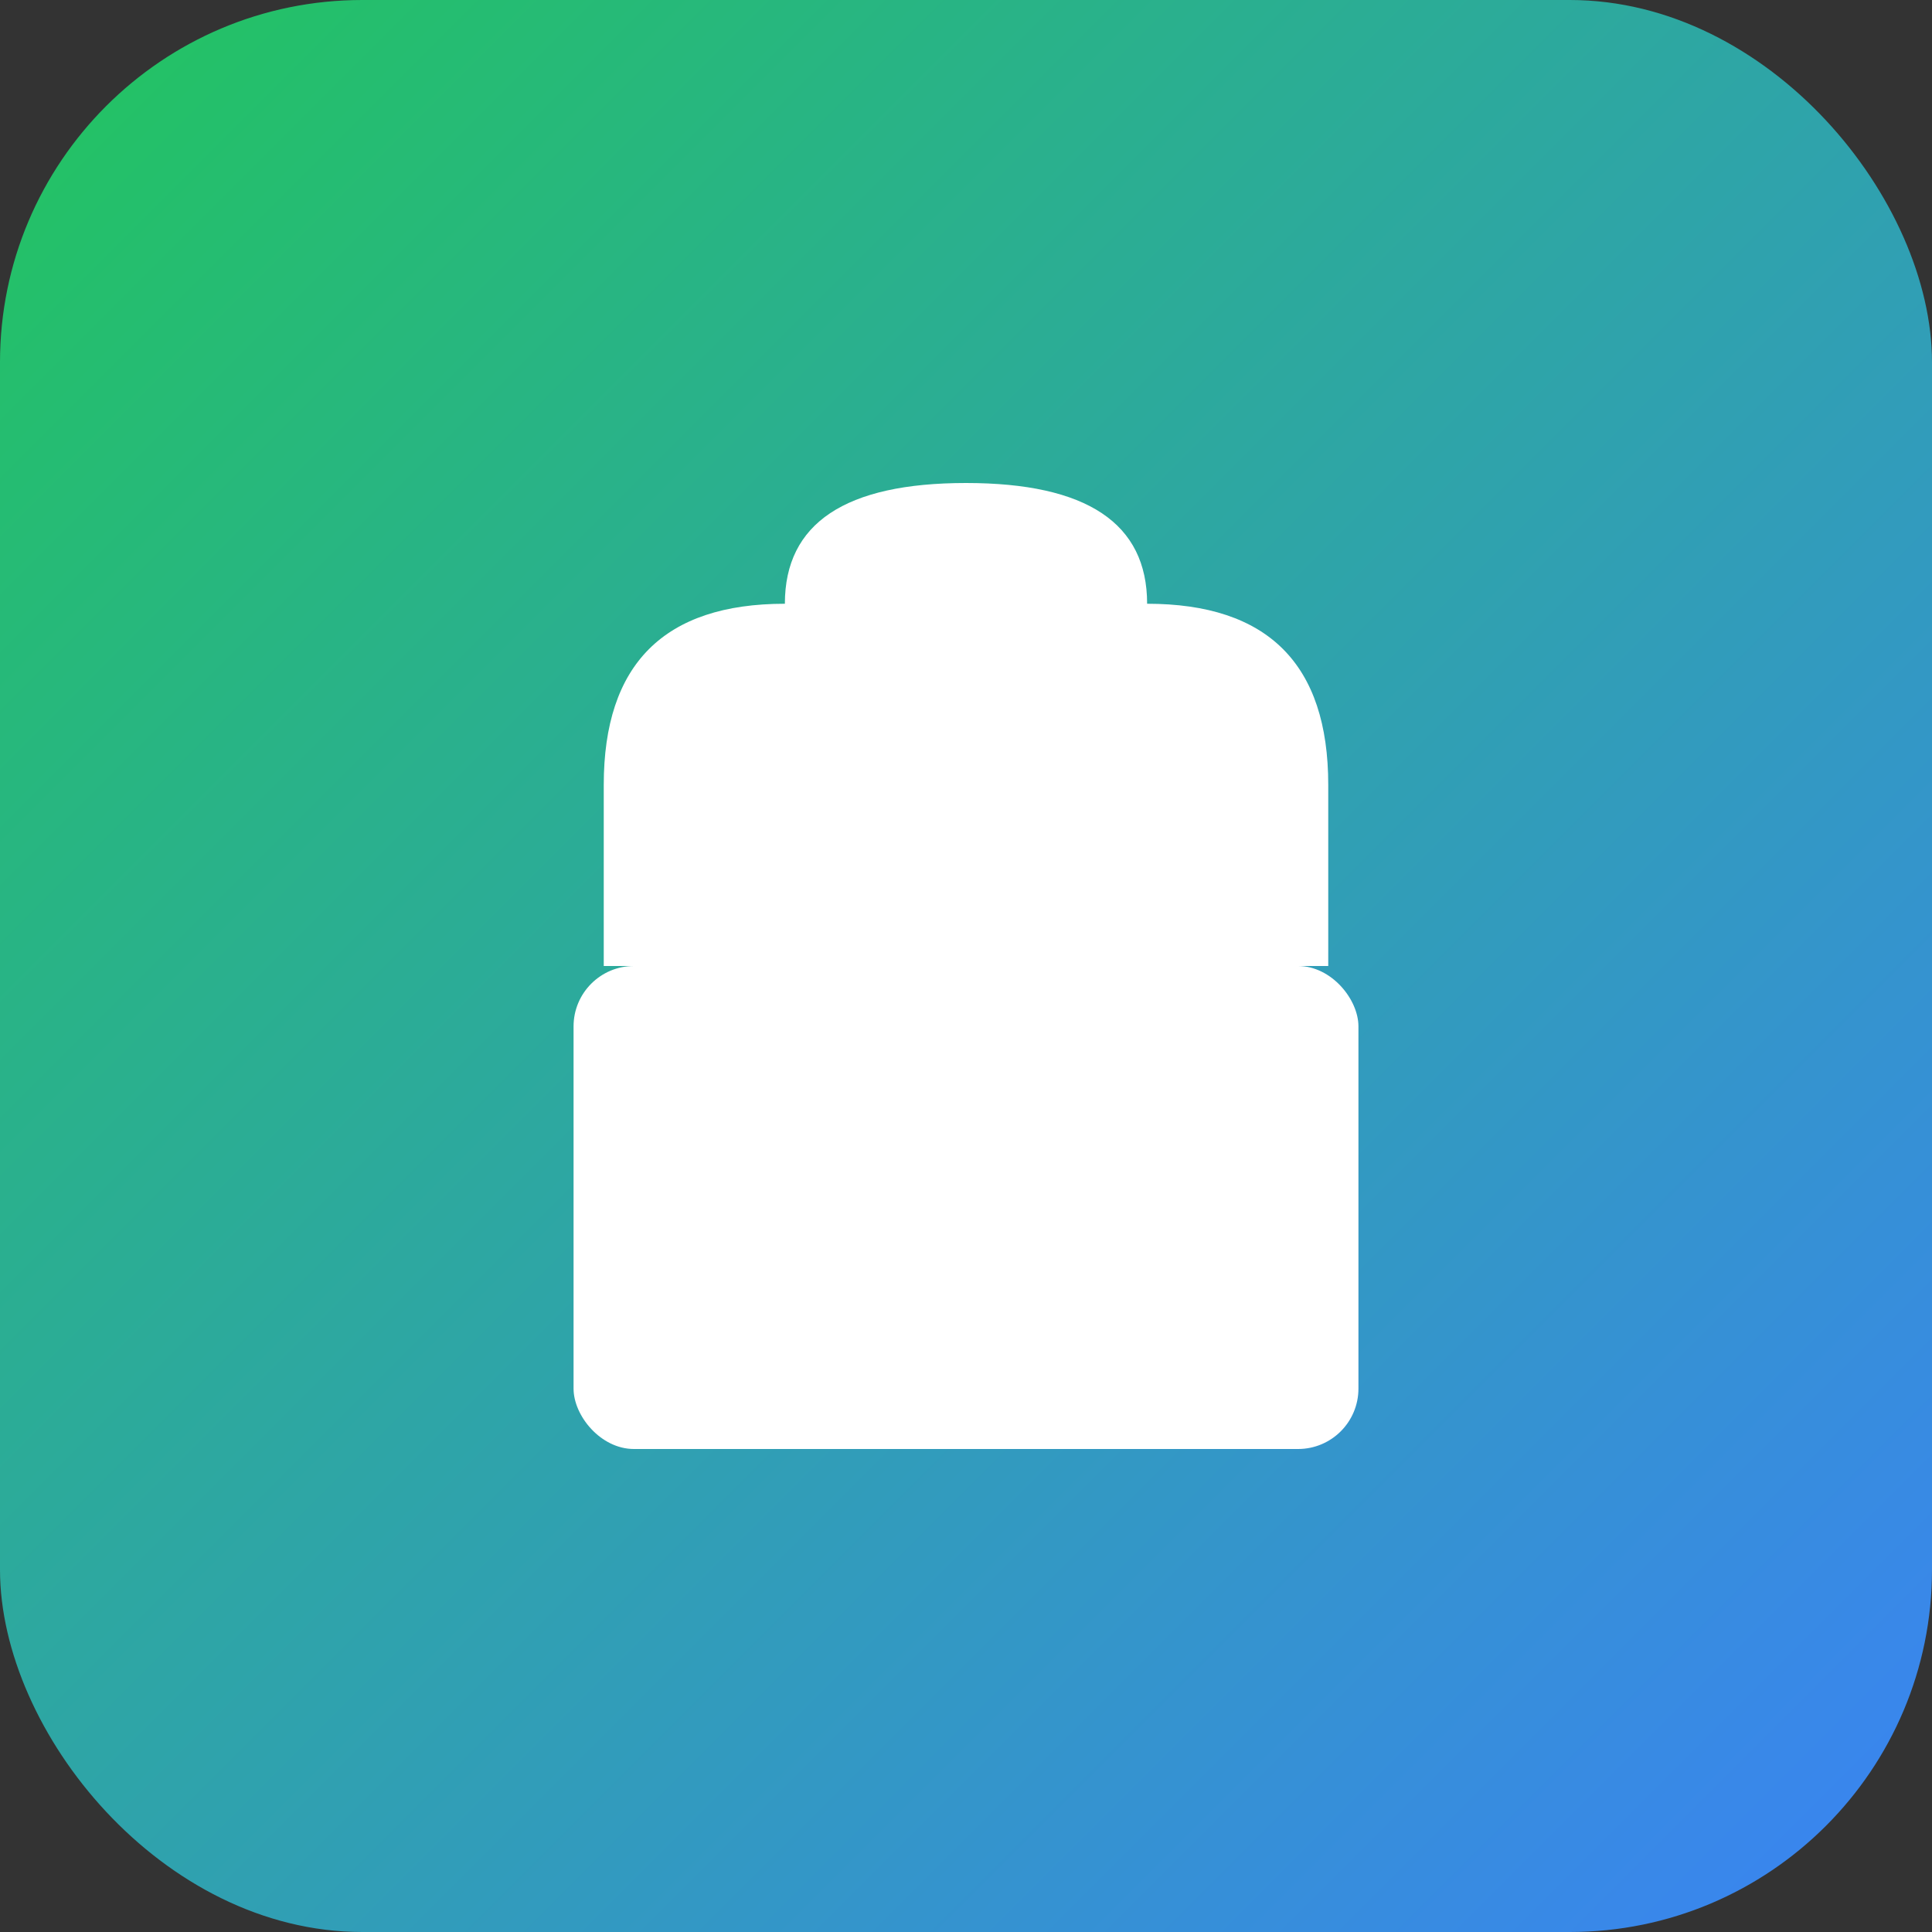 <svg xmlns="http://www.w3.org/2000/svg" viewBox="0 0 32 32">
  <rect x="0" y="0" width="32" height="32" fill="#333333" stroke="none"/>
  <defs>
    <linearGradient id="grad" x1="0%" y1="0%" x2="100%" y2="100%">
      <stop offset="0%" style="stop-color:#22c55e;stop-opacity:1" />
      <stop offset="100%" style="stop-color:#3b82f6;stop-opacity:1" />
    </linearGradient>
  </defs>
  
  <!-- Background -->
  <rect width="32" height="32" rx="6" fill="url(#grad)"/>
  
  <!-- Simple chef hat icon -->
  <path d="M 10 13 Q 10 10 13 10 Q 13 8 16 8 Q 19 8 19 10 Q 22 10 22 13 L 22 16 L 10 16 Z" fill="white"/>
  <rect x="9.5" y="16" width="13" height="8" rx="1" fill="white"/>
</svg>

